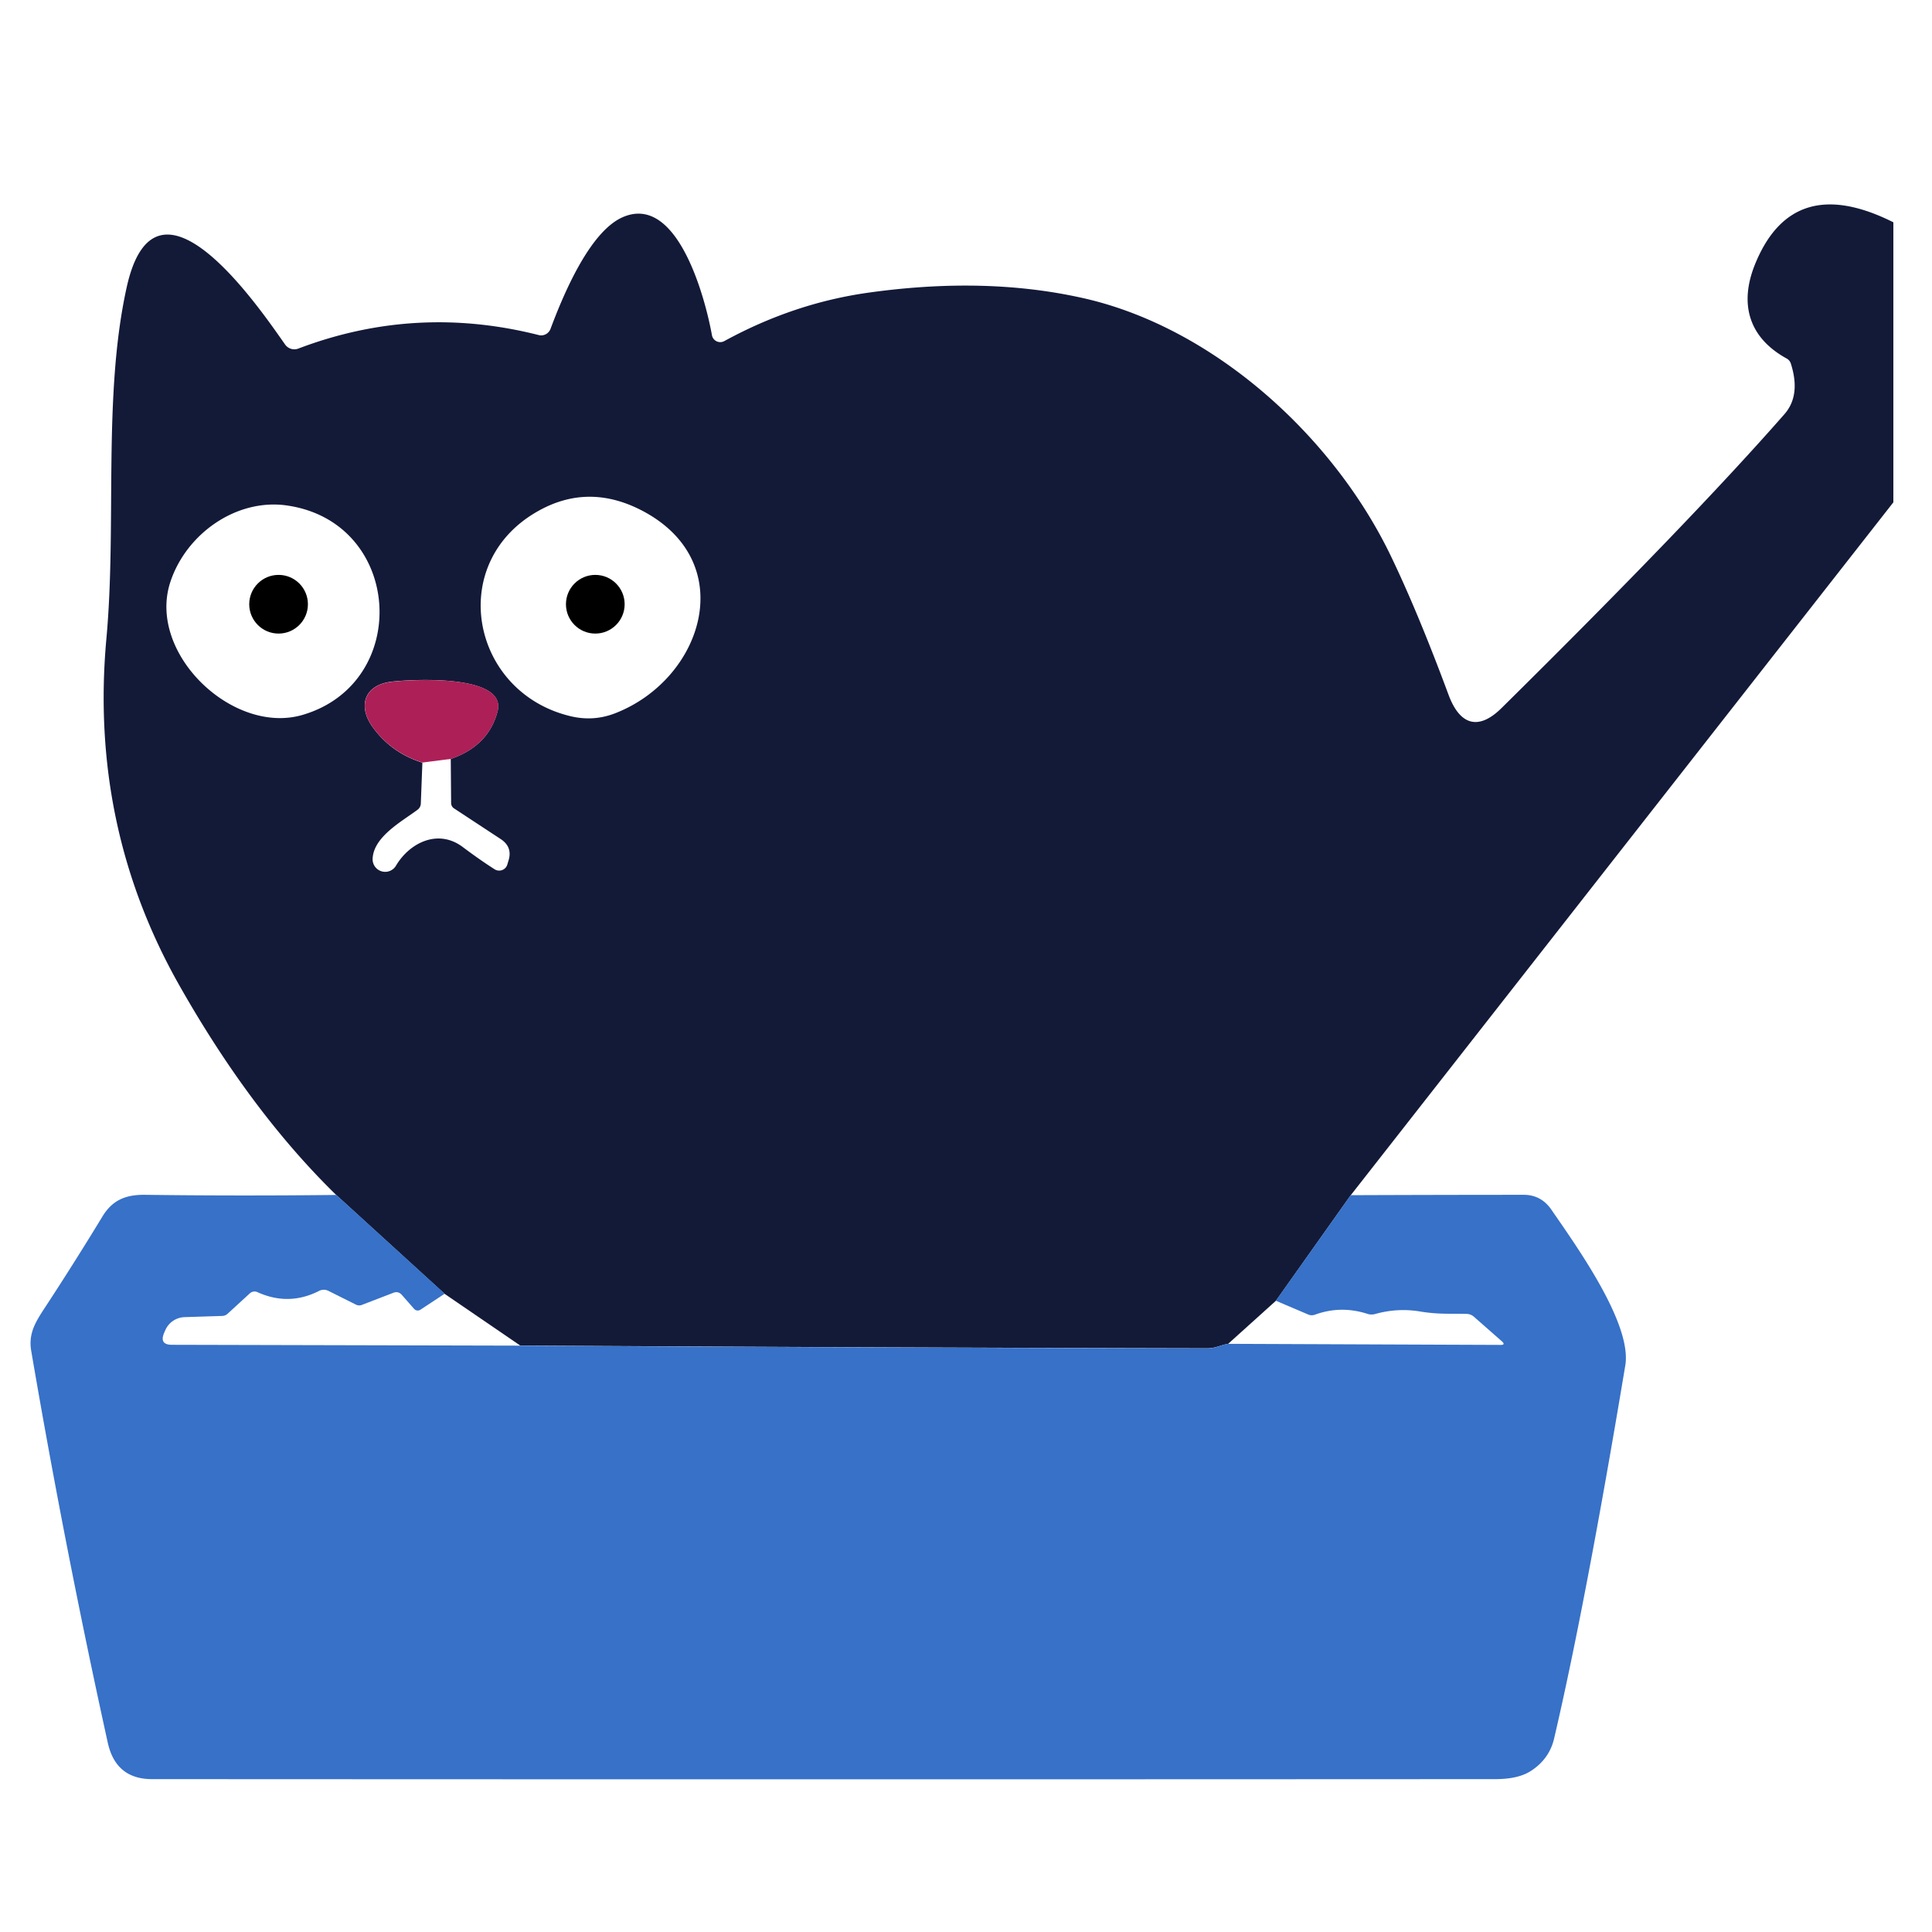 <svg viewBox="0 0 16 16" width="16" height="16" xmlns="http://www.w3.org/2000/svg"><path fill="#131a38" d="M15.68 1.841V4.16L11.185 9.9l-.618.872-.396.357c-.06.009-.104.037-.173.037q-2.844-.006-5.69-.023l-.626-.428-.897-.818q-.71-.693-1.304-1.744Q.74 6.839.881 5.29c.087-.95-.031-2.01.168-2.91.242-1.098 1.107.182 1.312.473a.094.093 61.7 0 0 .109.034q.974-.37 1.992-.112a.082.083 17.5 0 0 .097-.051c.102-.273.32-.801.595-.924.46-.206.69.685.742.976a.07.07 70.6 0 0 .102.049q.574-.314 1.192-.401.959-.135 1.758.04c1.092.236 2.095 1.146 2.574 2.148q.222.462.475 1.144c.092.246.245.3.44.106q1.559-1.54 2.34-2.431.138-.156.054-.42-.009-.027-.033-.041c-.322-.176-.4-.464-.255-.802q.314-.74 1.137-.327zM5.314 4.227q-.441-.228-.855.004c-.768.428-.561 1.502.265 1.7q.194.047.378-.027c.724-.287 1.027-1.254.212-1.677Zm-2.931-.04c-.422-.064-.84.232-.972.632-.195.589.515 1.27 1.093 1.102.907-.264.833-1.592-.122-1.734Zm1.115 2.129-.013.34a.068.066 73.2 0 1-.027.05c-.132.098-.363.223-.372.404a.104.104 0 0 0 .194.058c.112-.188.346-.306.55-.155q.141.106.266.186a.071.07 25.3 0 0 .105-.038l.009-.03q.038-.115-.063-.182l-.388-.255a.051.054 15.7 0 1-.023-.044l-.003-.365q.312-.107.387-.392c.084-.316-.73-.265-.875-.248-.228.026-.286.202-.157.379q.153.211.41.292Z" style="stroke-width:.064"/><circle cx="2.307" cy="5.004" r=".243" style="stroke-width:.064"/><circle cx="4.93" cy="5.004" style="stroke-width:.064" r=".243"/><path fill="#ad1f57" d="m3.734 6.285-.235.03q-.257-.08-.411-.291c-.128-.177-.07-.353.158-.378.145-.017.959-.07.875.247q-.076.285-.387.392z" style="stroke-width:.064"/><path fill="#3771c8" d="m2.785 9.896.898.818-.202.133a.04.04 0 0 1-.052-.008l-.101-.115q-.03-.034-.072-.017l-.26.1a.06.061 47.7 0 1-.049-.003l-.23-.115a.086.085 44.3 0 0-.077.003q-.25.126-.508.009a.058.057 35.7 0 0-.063.01l-.182.167q-.02.019-.046.02l-.313.01a.18.18 10.7 0 0-.159.108l-.01.023q-.041.098.065.098l2.885.007q2.845.017 5.69.023c.068 0 .112-.03.173-.038l2.257.009q.04 0 .011-.028l-.232-.204q-.028-.025-.066-.025c-.136-.003-.233.005-.383-.02q-.186-.031-.374.022a.108.113 47.5 0 1-.063-.003q-.22-.07-.433.008-.03.01-.058-.003l-.265-.113.62-.874q.774-.003 1.44-.003.139.003.222.123c.197.288.67.94.612 1.29q-.33 1.98-.59 3.092-.04.167-.19.265-.105.069-.296.069-5.563.003-11.125 0-.301 0-.367-.304-.355-1.612-.633-3.24c-.024-.136.027-.228.096-.335q.253-.385.493-.78c.081-.134.19-.183.357-.18q.773.01 1.58.001z" style="stroke-width:.064"/></svg>